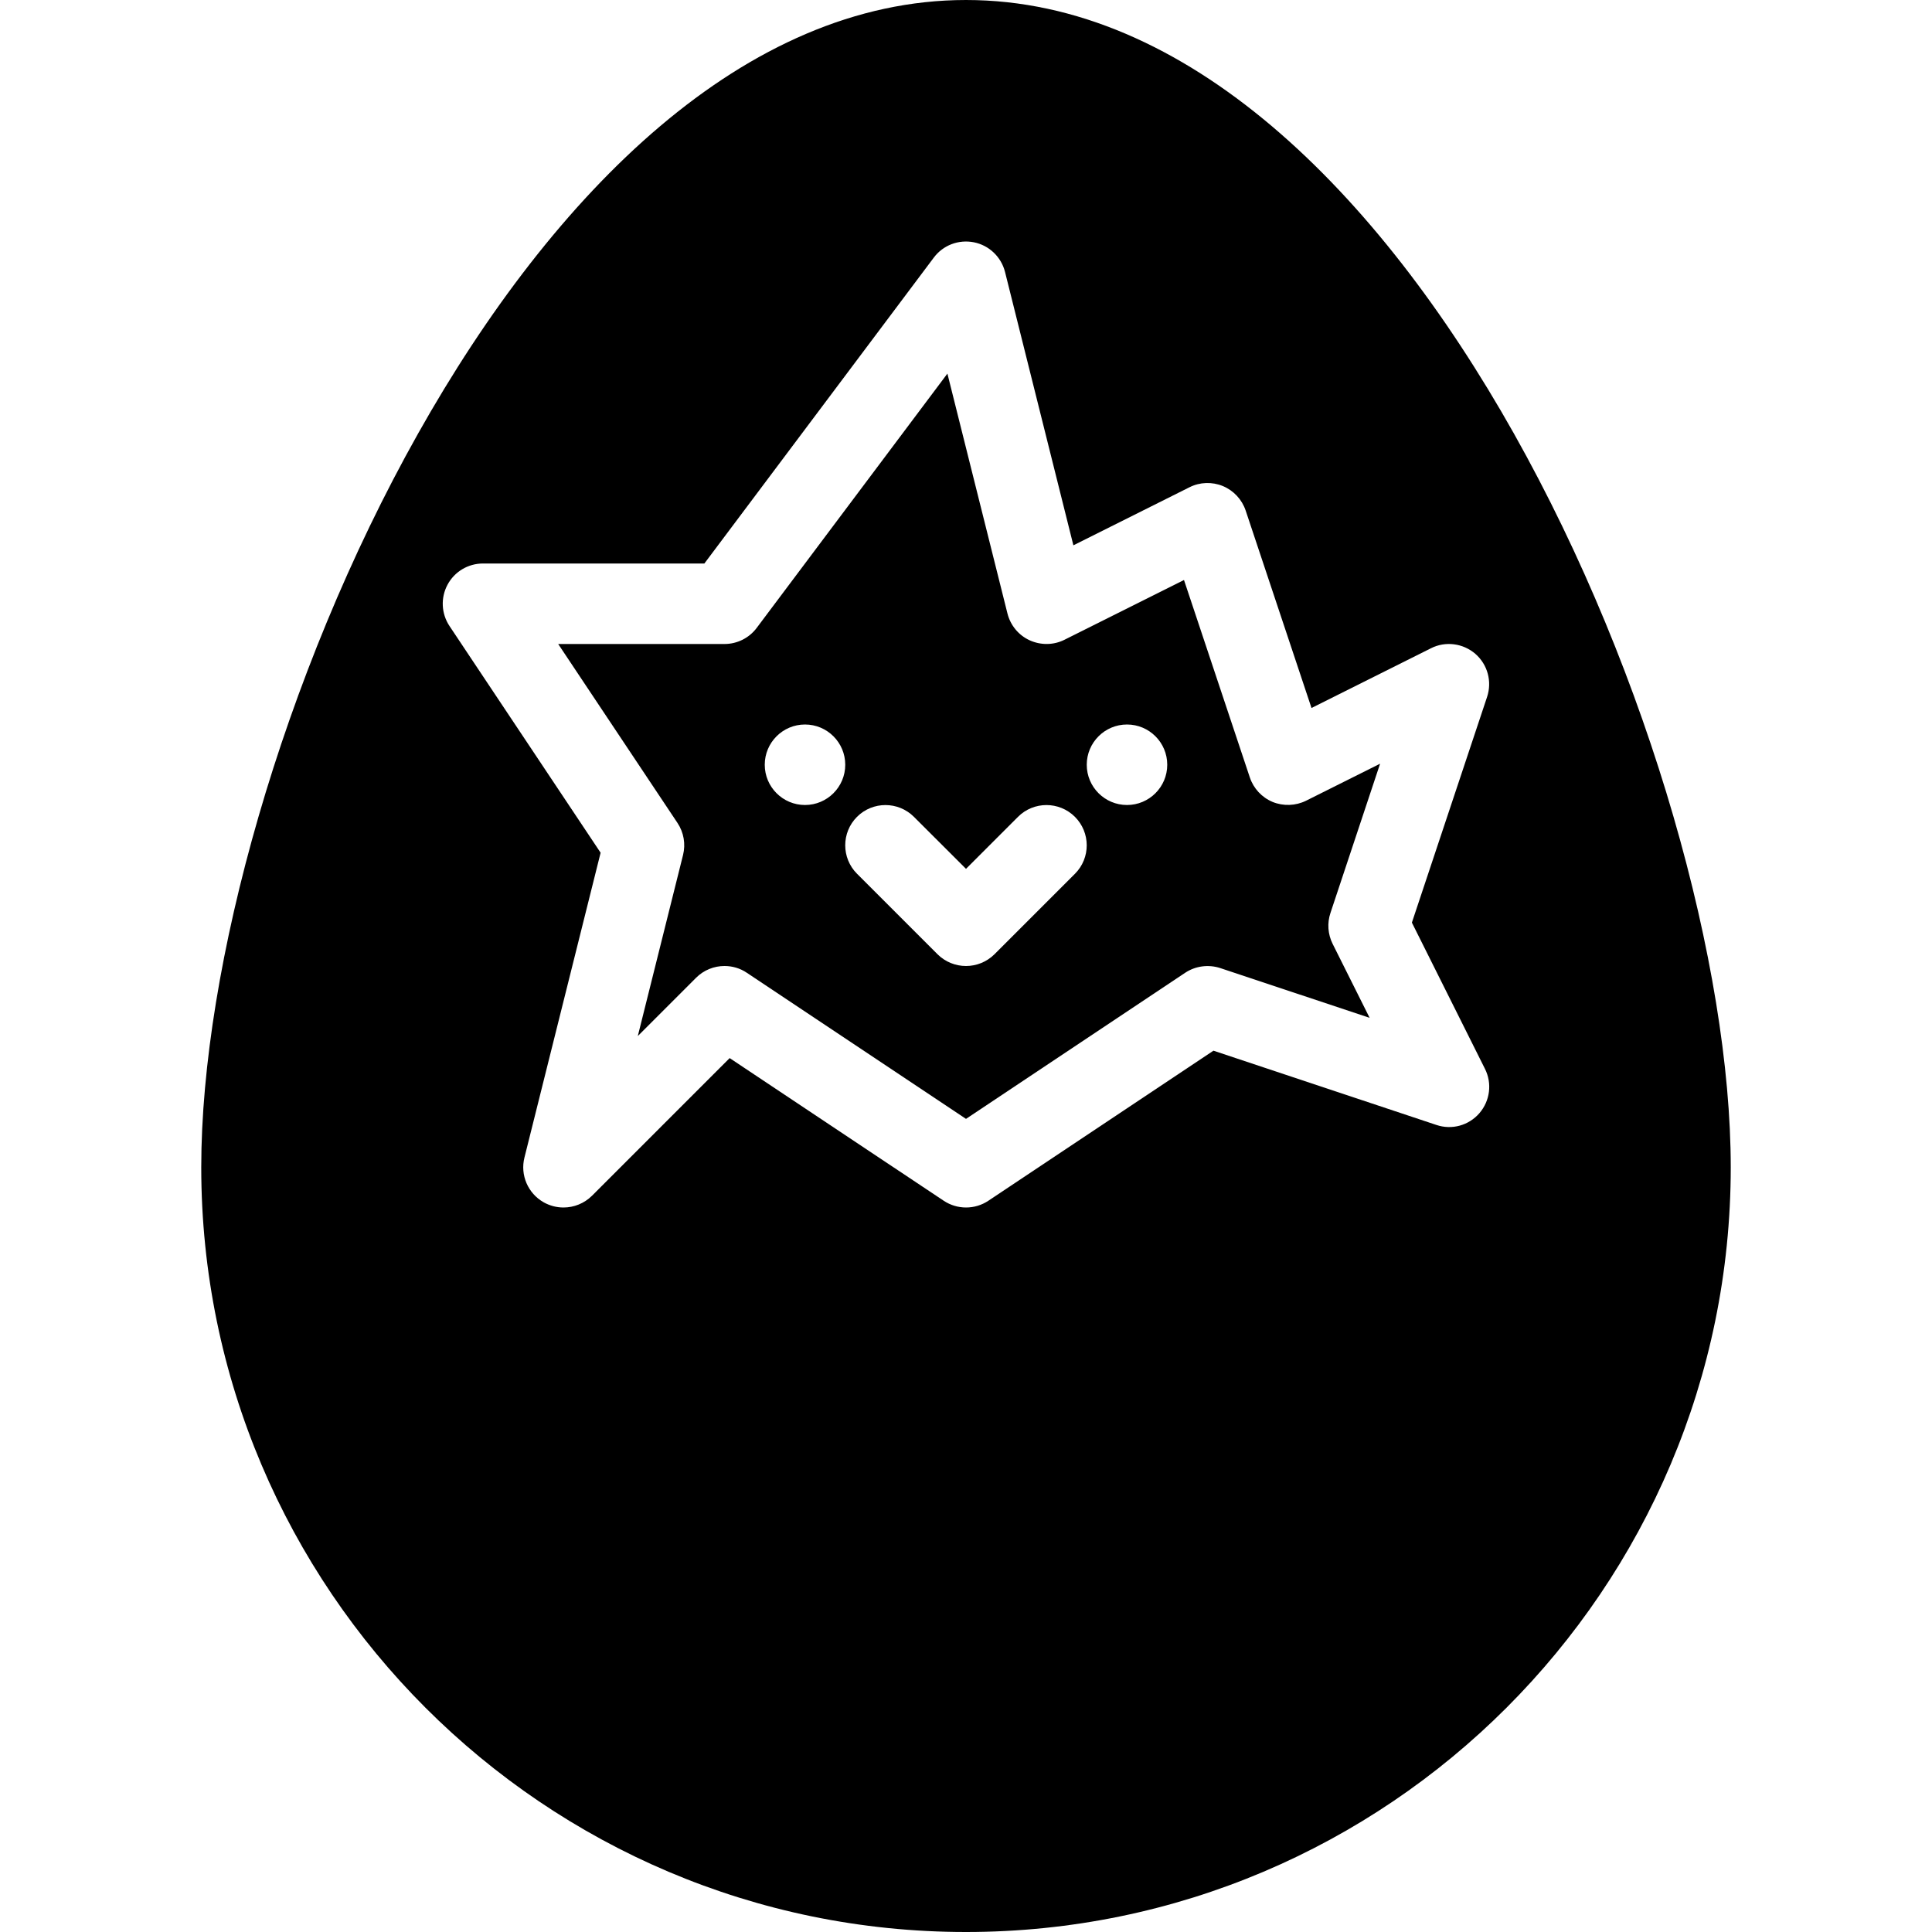 <?xml version="1.0" encoding="iso-8859-1"?>
<!-- Generator: Adobe Illustrator 19.2.1, SVG Export Plug-In . SVG Version: 6.00 Build 0)  -->
<svg version="1.1" xmlns="http://www.w3.org/2000/svg" xmlns:xlink="http://www.w3.org/1999/xlink" x="0px" y="0px"
	 viewBox="0 0 24 24" style="enable-background:new 0 0 24 24;" xml:space="preserve">
<g id="Egg_1_">
</g>
<g id="Easter_Egg_1">
</g>
<g id="Easter_Egg_2">
</g>
<g id="Easter_Egg_3">
</g>
<g id="Eggs_1">
</g>
<g id="Eggs_2_1_">
</g>
<g id="Bunny">
</g>
<g id="Sheep">
</g>
<g id="Bell_Alarm">
</g>
<g id="Calendar">
</g>
<g id="Tulip">
</g>
<g id="Chicken">
</g>
<g id="Chicken_2">
</g>
<g id="Baguette">
</g>
<g id="Ham_1_">
</g>
<g id="Bell_2">
</g>
<g id="Bell_3">
</g>
<g id="Bell_4">
</g>
<g id="Easter_celebration">
</g>
<g id="Egg_painting">
</g>
<g id="Easter_willow">
</g>
<g id="Daffodil">
</g>
<g id="Easter_message">
</g>
<g id="Bunny_2">
</g>
<g id="Chicken_3">
	<g>
		<g>
			<path d="M17.144,9.487l-0.92,0.46c-0.13,0.064-0.282,0.069-0.415,0.015c-0.134-0.056-0.237-0.167-0.283-0.304l-0.818-2.453
				l-1.484,0.742c-0.135,0.068-0.294,0.07-0.433,0.007c-0.138-0.063-0.239-0.186-0.276-0.333l-0.746-2.98L9.4,7.8
				C9.306,7.926,9.157,8,9,8H6.934l1.482,2.223c0.078,0.117,0.103,0.262,0.069,0.398L7.923,12.87l0.724-0.724
				C8.743,12.05,8.871,12,9,12c0.096,0,0.193,0.027,0.277,0.084L12,13.899l2.723-1.815c0.128-0.085,0.29-0.106,0.436-0.058
				l1.855,0.618l-0.46-0.92c-0.059-0.119-0.069-0.256-0.027-0.382L17.144,9.487z M10,10c-0.276,0-0.5-0.224-0.5-0.5
				C9.5,9.224,9.724,9,10,9s0.5,0.224,0.5,0.5C10.5,9.776,10.276,10,10,10z M13.354,10.854l-1,1C12.256,11.951,12.128,12,12,12
				s-0.256-0.049-0.354-0.146l-1-1c-0.195-0.195-0.195-0.512,0-0.707s0.512-0.195,0.707,0L12,10.793l0.646-0.646
				c0.195-0.195,0.512-0.195,0.707,0S13.549,10.658,13.354,10.854z M14,10c-0.276,0-0.5-0.224-0.5-0.5C13.5,9.224,13.724,9,14,9
				s0.5,0.224,0.5,0.5C14.5,9.776,14.276,10,14,10z"/>
			<path d="M12,0C6.512,0,2.5,9.536,2.5,14.5c0,5.238,4.262,9.5,9.5,9.5s9.5-4.262,9.5-9.5C21.5,9.536,17.488,0,12,0z
				 M18.378,13.828c-0.132,0.153-0.343,0.212-0.536,0.146l-2.768-0.922l-2.796,1.864c-0.168,0.112-0.387,0.112-0.555,0l-2.659-1.772
				l-1.71,1.71C7.257,14.95,7.129,15,7,15c-0.084,0-0.169-0.021-0.247-0.065c-0.195-0.111-0.293-0.338-0.238-0.556l0.946-3.786
				L5.584,7.777C5.482,7.624,5.472,7.427,5.559,7.264S5.815,7,6,7h2.75l2.85-3.8c0.115-0.154,0.308-0.228,0.499-0.19
				c0.189,0.038,0.339,0.182,0.386,0.369l0.849,3.395l1.442-0.721c0.129-0.065,0.281-0.07,0.415-0.015
				c0.134,0.056,0.237,0.167,0.283,0.304l0.818,2.453l1.484-0.742c0.179-0.091,0.398-0.063,0.551,0.069
				c0.153,0.133,0.21,0.344,0.146,0.536l-0.934,2.803l0.907,1.815C18.538,13.457,18.51,13.675,18.378,13.828z"/>
		</g>
	</g>
</g>
<g id="Tulip_2">
</g>
<g id="Easter_basket">
</g>
<g id="Bread_and_wine">
</g>
<g id="Sheep_2">
</g>
<g id="Candle_Light">
</g>
</svg>
